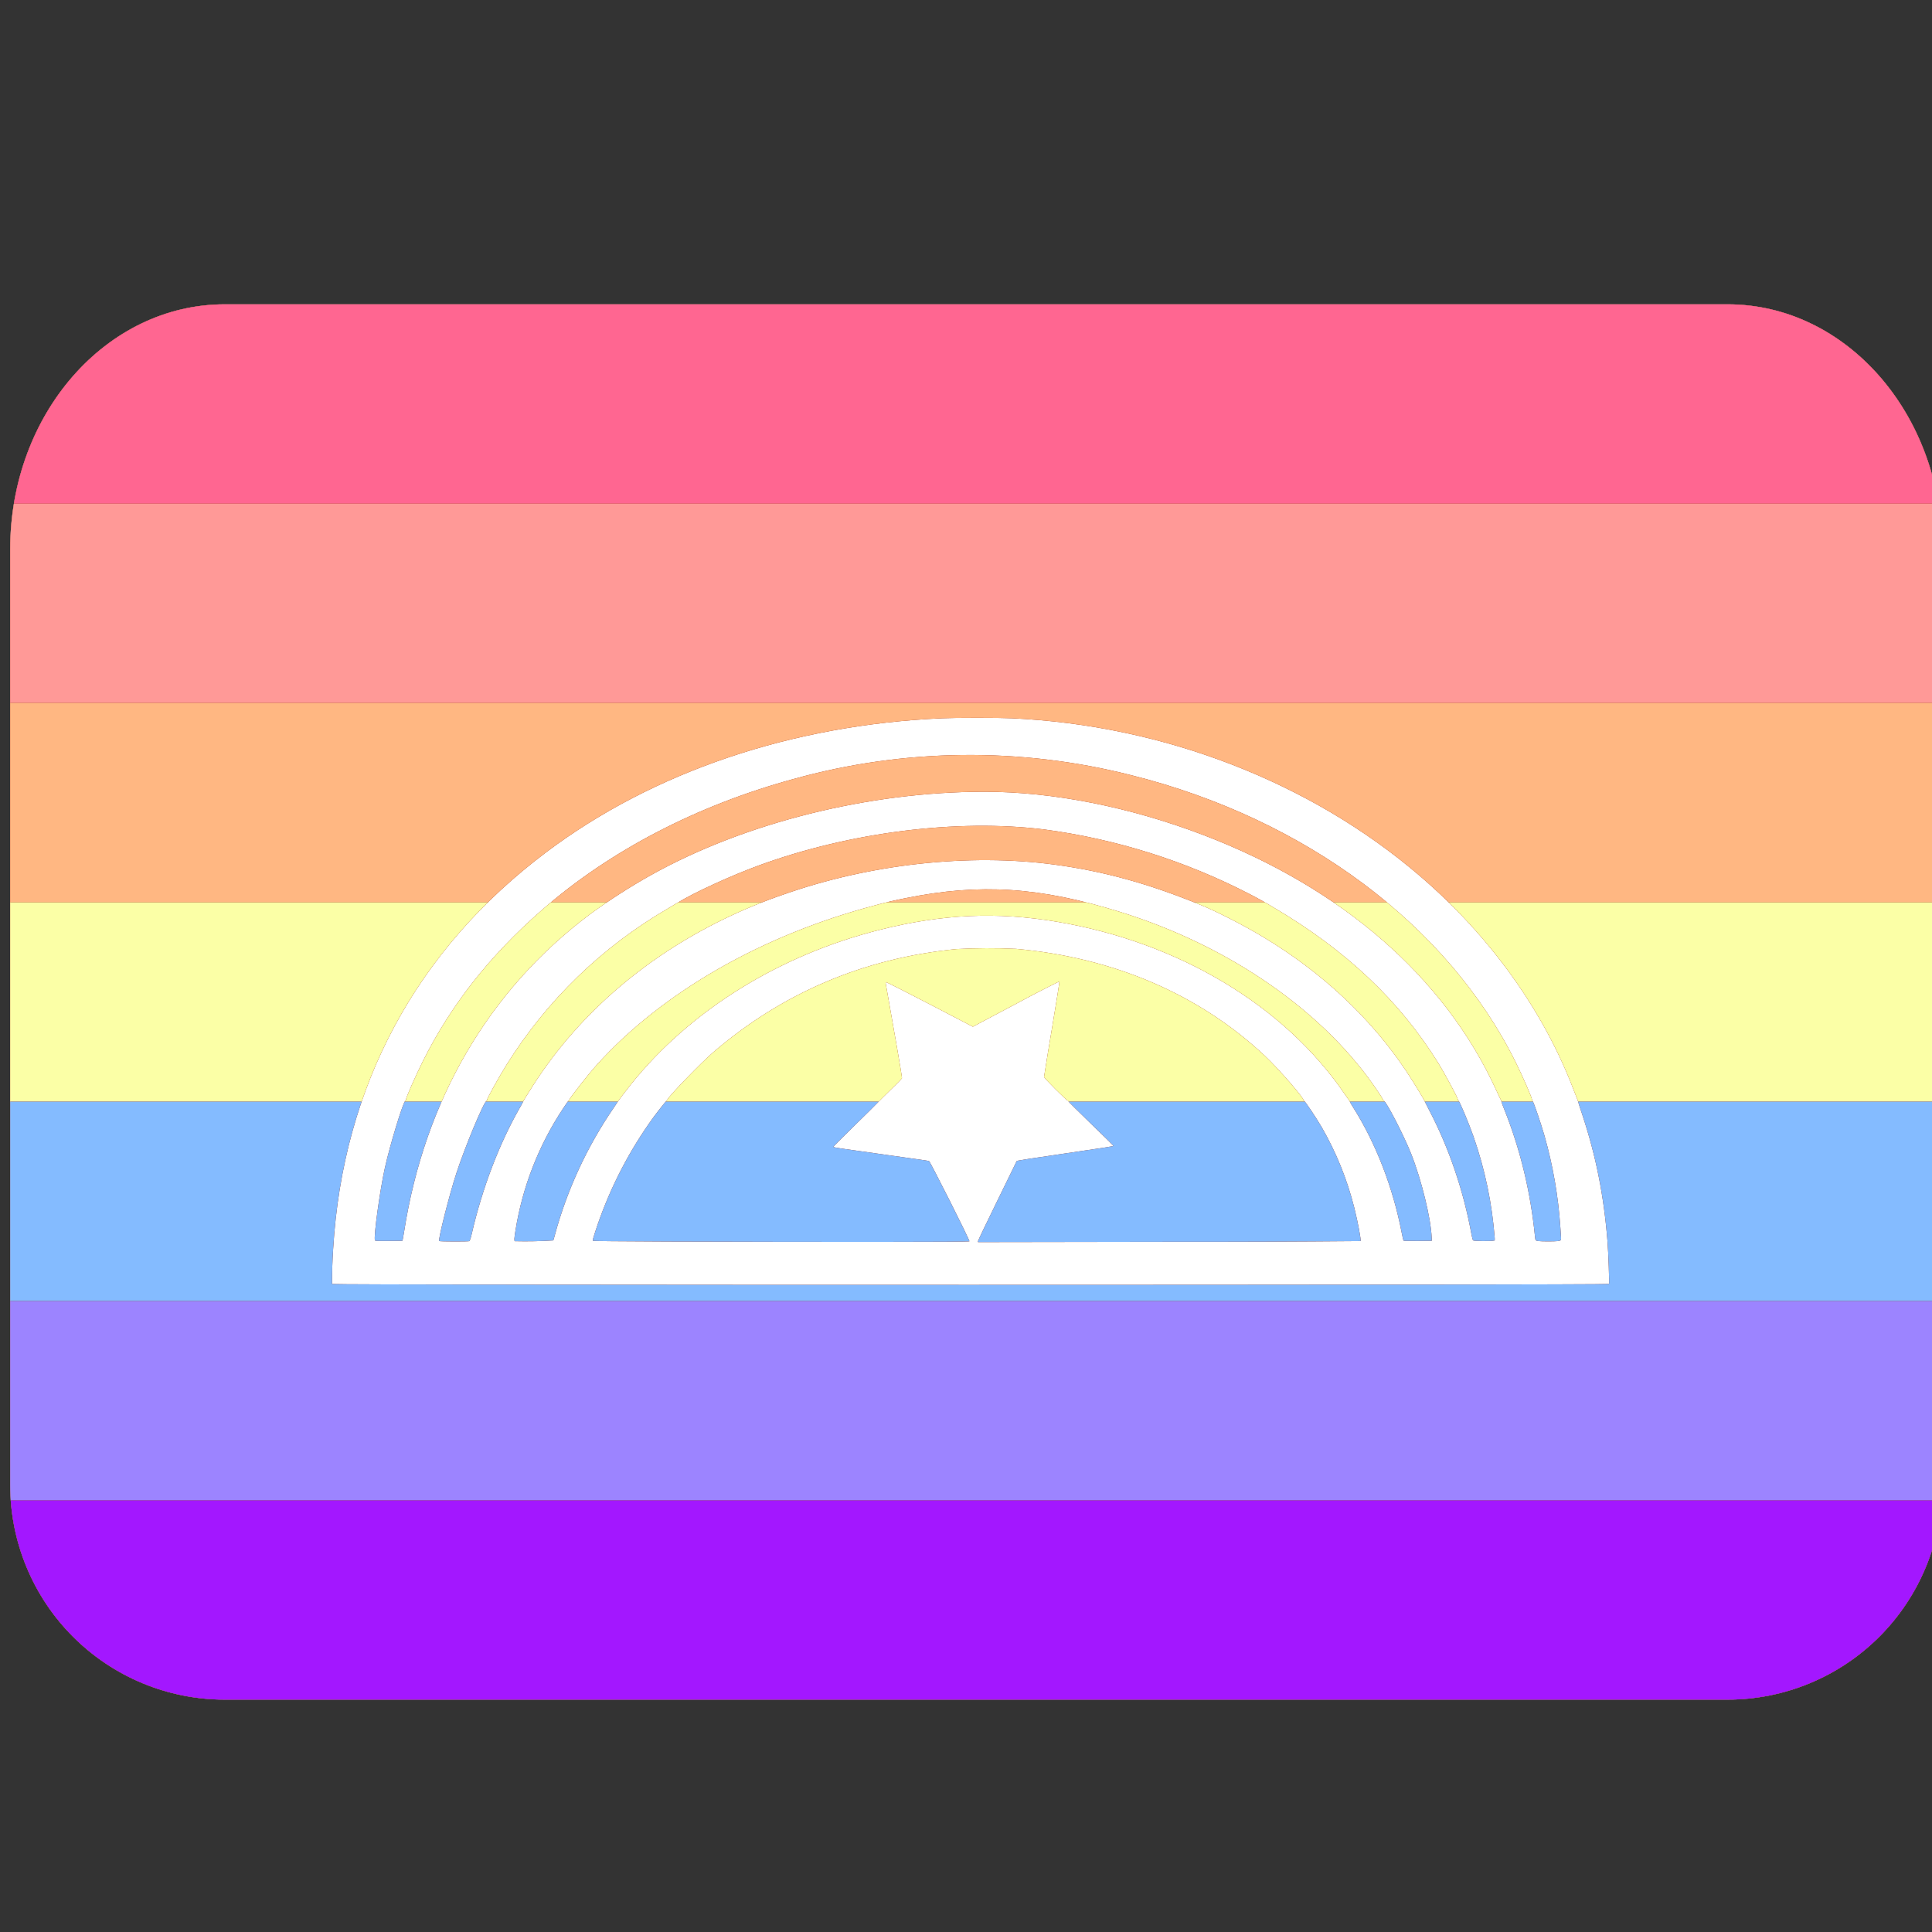 <svg xmlns="http://www.w3.org/2000/svg" xml:space="preserve" viewBox="0 0 45 45"><rect x="0" y="0" width="45" height="45" fill="#333333" stroke="none"/><defs><clipPath id="b" clipPathUnits="userSpaceOnUse"><path d="M35.834 28.907c.07.01.385.01.454 0s.077-.02.071-.092l-.016-.24a10.3 10.3 0 0 0-.369-2.122c-.089-.308-.25-.778-.276-.808a.06.06 0 0 1-.015-.034c0-.044-.217-.542-.38-.87-1.579-3.19-4.9-5.67-8.948-6.684a15.3 15.3 0 0 0-7.874.088c-2.257.616-4.286 1.674-5.868 3.059-1.206 1.056-2.107 2.2-2.761 3.508-.172.344-.397.855-.397.903 0 .01-.004.02-.01.02-.047 0-.359 1.018-.481 1.57-.116.521-.264 1.599-.231 1.684.006.016.037.017.323.015l.317-.003.008-.033a3 3 0 0 0 .031-.178c.48-3.07 1.974-5.626 4.323-7.39a14 14 0 0 1 1.43-.919c2.182-1.217 5.073-1.94 7.765-1.94 1.591 0 3.389.355 5.101 1.009 3.23 1.234 5.613 3.31 6.818 5.94.054.12.104.222.109.228a2 2 0 0 0 .085.236c.372.934.607 1.912.711 2.958.008.081.011.085.08.095m-23.84.003a10 10 0 0 0 .893-.018 1 1 0 0 0 .031-.106 9.8 9.8 0 0 1 1.382-2.991c.053-.076.096-.14.096-.143 0-.008.19-.259.297-.391 1.386-1.73 3.464-3.02 5.813-3.607 1.45-.364 2.72-.42 4.116-.184 2.84.48 5.29 1.95 6.7 4.015.052.076.098.141.104.145a1 1 0 0 0 .085.153c.533.84.934 1.875 1.138 2.933.019.095.037.177.042.182s.155.007.333.006l.325-.003-.003-.076c-.015-.438-.238-1.35-.477-1.95-.17-.43-.575-1.213-.637-1.237q-.015-.006-.016-.02a2 2 0 0 0-.107-.174c-1.235-1.86-3.447-3.405-6.017-4.203-1.873-.581-3.265-.672-4.985-.324a9 9 0 0 0-.732.172c-2.632.693-4.96 2.029-6.478 3.717-.204.227-.623.76-.637.81-.002.01-.01.019-.015.019s-.06.076-.121.17a7.2 7.2 0 0 0-1.117 2.852c-.03.187-.034.245-.014.253m-1.764-.004c.009.014.687.015.708.002a1 1 0 0 0 .051-.17c.246-1.065.641-2.1 1.122-2.94a2 2 0 0 0 .098-.185l.129-.206c1.047-1.689 2.612-3.072 4.533-4.004a12 12 0 0 1 1.376-.567c2.009-.71 4.32-.966 6.31-.698 1.156.155 2.205.445 3.43.948.37.153.98.465 1.418.728 1.389.83 2.545 1.917 3.37 3.165.164.25.39.62.406.666a6 6 0 0 0 .11.217c.459.876.801 1.881.984 2.893q.023.123.04.138c.02.014.382.02.461.006l.04-.006v-.056a9.3 9.3 0 0 0-.494-2.365c-.115-.327-.33-.837-.352-.837q-.01-.001-.01-.018c0-.042-.311-.62-.474-.881-.894-1.432-2.136-2.605-3.793-3.583a9 9 0 0 0-.578-.324 14.6 14.6 0 0 0-4.796-1.51c-2.022-.25-4.518.063-6.63.834-.658.24-1.54.645-1.912.877l-.228.136a10.85 10.85 0 0 0-3.75 3.635c-.188.301-.465.803-.454.821q.004.01-.01.017c-.068.026-.506 1.077-.707 1.696-.166.509-.424 1.53-.398 1.571m5.327.012c3.754.013 7.018.011 7.024-.005.01-.026-.913-1.858-.941-1.869-.013-.005-.1-.02-.192-.032l-1.828-.258c-.134-.019-.209-.034-.209-.042 0-.007.235-.243.523-.524a34 34 0 0 0 .642-.638c.267-.258.428-.42.434-.437.003-.01-.051-.342-.12-.737l-.26-1.475c-.002-.01.003-.022.01-.025.008-.003.466.23 1.018.516l1.003.522 1.004-.532a28 28 0 0 1 1.012-.524c.005.005-.074.501-.175 1.103a75 75 0 0 0-.183 1.122c0 .027.525.552.553.552q.01.001.006.008c-.003.005.233.24.525.522.291.281.53.516.53.521 0 .015-.018.018-1.696.265a16 16 0 0 0-.515.081l-.039.01-.451.923c-.249.507-.452.932-.452.944v.022l4.45-.007a464 464 0 0 0 4.46-.017c.018-.02-.059-.433-.146-.78a7.3 7.3 0 0 0-.762-1.88c-.135-.23-.384-.601-.411-.612q-.021-.01-.015-.01c.057-.005-.567-.726-.892-1.031-1.527-1.433-3.52-2.29-5.795-2.493a14 14 0 0 0-1.392.005c-2.147.21-4.046 1.015-5.66 2.4-.283.243-1.041 1.027-1.071 1.106a7 7 0 0 0-.426.553 9.6 9.6 0 0 0-1.262 2.546q-.06.179-.047.19c.007.007.597.012 1.746.017m21.921.988c-.01.028-29.731.029-29.742.001a11 11 0 0 1 .025-.822c.227-3.788 1.934-6.961 4.972-9.242 2.484-1.866 5.714-2.958 9.208-3.113.31-.014 1.332-.014 1.63 0 3.535.164 6.949 1.483 9.501 3.672 1.638 1.405 2.881 3.139 3.59 5.005.04.104.077.198.083.209a6 6 0 0 0 .108.339c.321.97.506 1.897.59 2.966.02.246.045.96.035.985m-41.824-6.568v16.25H49.82v-32.5H-4.346Z" style="fill:#fafda5;stroke-width:.011"/></clipPath><clipPath id="a" clipPathUnits="userSpaceOnUse"><path d="M45.237 12.791c0-3.15-2.238-5.703-4.999-5.703H5.236c-2.761 0-4.999 2.553-4.999 5.703v21.797a5 5 0 0 0 4.999 5h35.002a5 5 0 0 0 4.999-5V24.106z" style="fill:#8a1e04;fill-opacity:1;fill-rule:nonzero;stroke:none;stroke-width:1"/></clipPath></defs><g clip-path="url(#a)"><path d="M-4.346 7.088h54.167v32.5H-4.346z" style="opacity:1;fill:#fff;fill-opacity:1;fill-rule:evenodd;stroke:none;stroke-width:1.89;stroke-linecap:round;stroke-linejoin:round;stroke-opacity:.63;paint-order:stroke fill markers"/><g clip-path="url(#b)"><path d="M45.237 12.791c0-3.15-2.238-5.703-4.999-5.703H5.236c-2.761 0-4.999 2.553-4.999 5.703v21.797a5 5 0 0 0 4.999 5h35.002a5 5 0 0 0 4.999-5V24.106z" style="fill:#8a1e04;fill-opacity:1;fill-rule:nonzero;stroke:none;stroke-width:1"/><path d="M.237 7.088h45v4.643h-45z" style="fill:#ff6691;fill-opacity:1;fill-rule:evenodd;stroke-width:1.594;stroke-linecap:round;stroke-linejoin:round;stroke-opacity:.63;paint-order:stroke fill markers"/><path d="M.237 11.731h45v4.643h-45z" style="fill:#ff9997;fill-opacity:1;fill-rule:evenodd;stroke-width:1.594;stroke-linecap:round;stroke-linejoin:round;stroke-opacity:.63;paint-order:stroke fill markers"/><path d="M.237 16.374h45v4.643h-45z" style="fill:#ffb782;fill-opacity:1;fill-rule:evenodd;stroke-width:1.594;stroke-linecap:round;stroke-linejoin:round;stroke-opacity:.63;paint-order:stroke fill markers"/><path d="M.237 21.017h45v4.643h-45z" style="fill:#fbffa6;fill-opacity:1;fill-rule:evenodd;stroke-width:1.594;stroke-linecap:round;stroke-linejoin:round;stroke-opacity:.63;paint-order:stroke fill markers"/><path d="M.237-39.588h45v4.643h-45z" style="fill:#a317ff;fill-opacity:1;fill-rule:evenodd;stroke-width:1.594;stroke-linecap:round;stroke-linejoin:round;stroke-opacity:.63;paint-order:stroke fill markers" transform="scale(1 -1)"/><path d="M.237-34.945h45v4.643h-45z" style="fill:#9c84ff;fill-opacity:1;fill-rule:evenodd;stroke-width:1.594;stroke-linecap:round;stroke-linejoin:round;stroke-opacity:.63;paint-order:stroke fill markers" transform="scale(1 -1)"/><path d="M.237-30.302h45v4.643h-45z" style="fill:#84bbff;fill-opacity:1;fill-rule:evenodd;stroke-width:1.594;stroke-linecap:round;stroke-linejoin:round;stroke-opacity:.63;paint-order:stroke fill markers" transform="scale(1 -1)"/></g></g></svg>